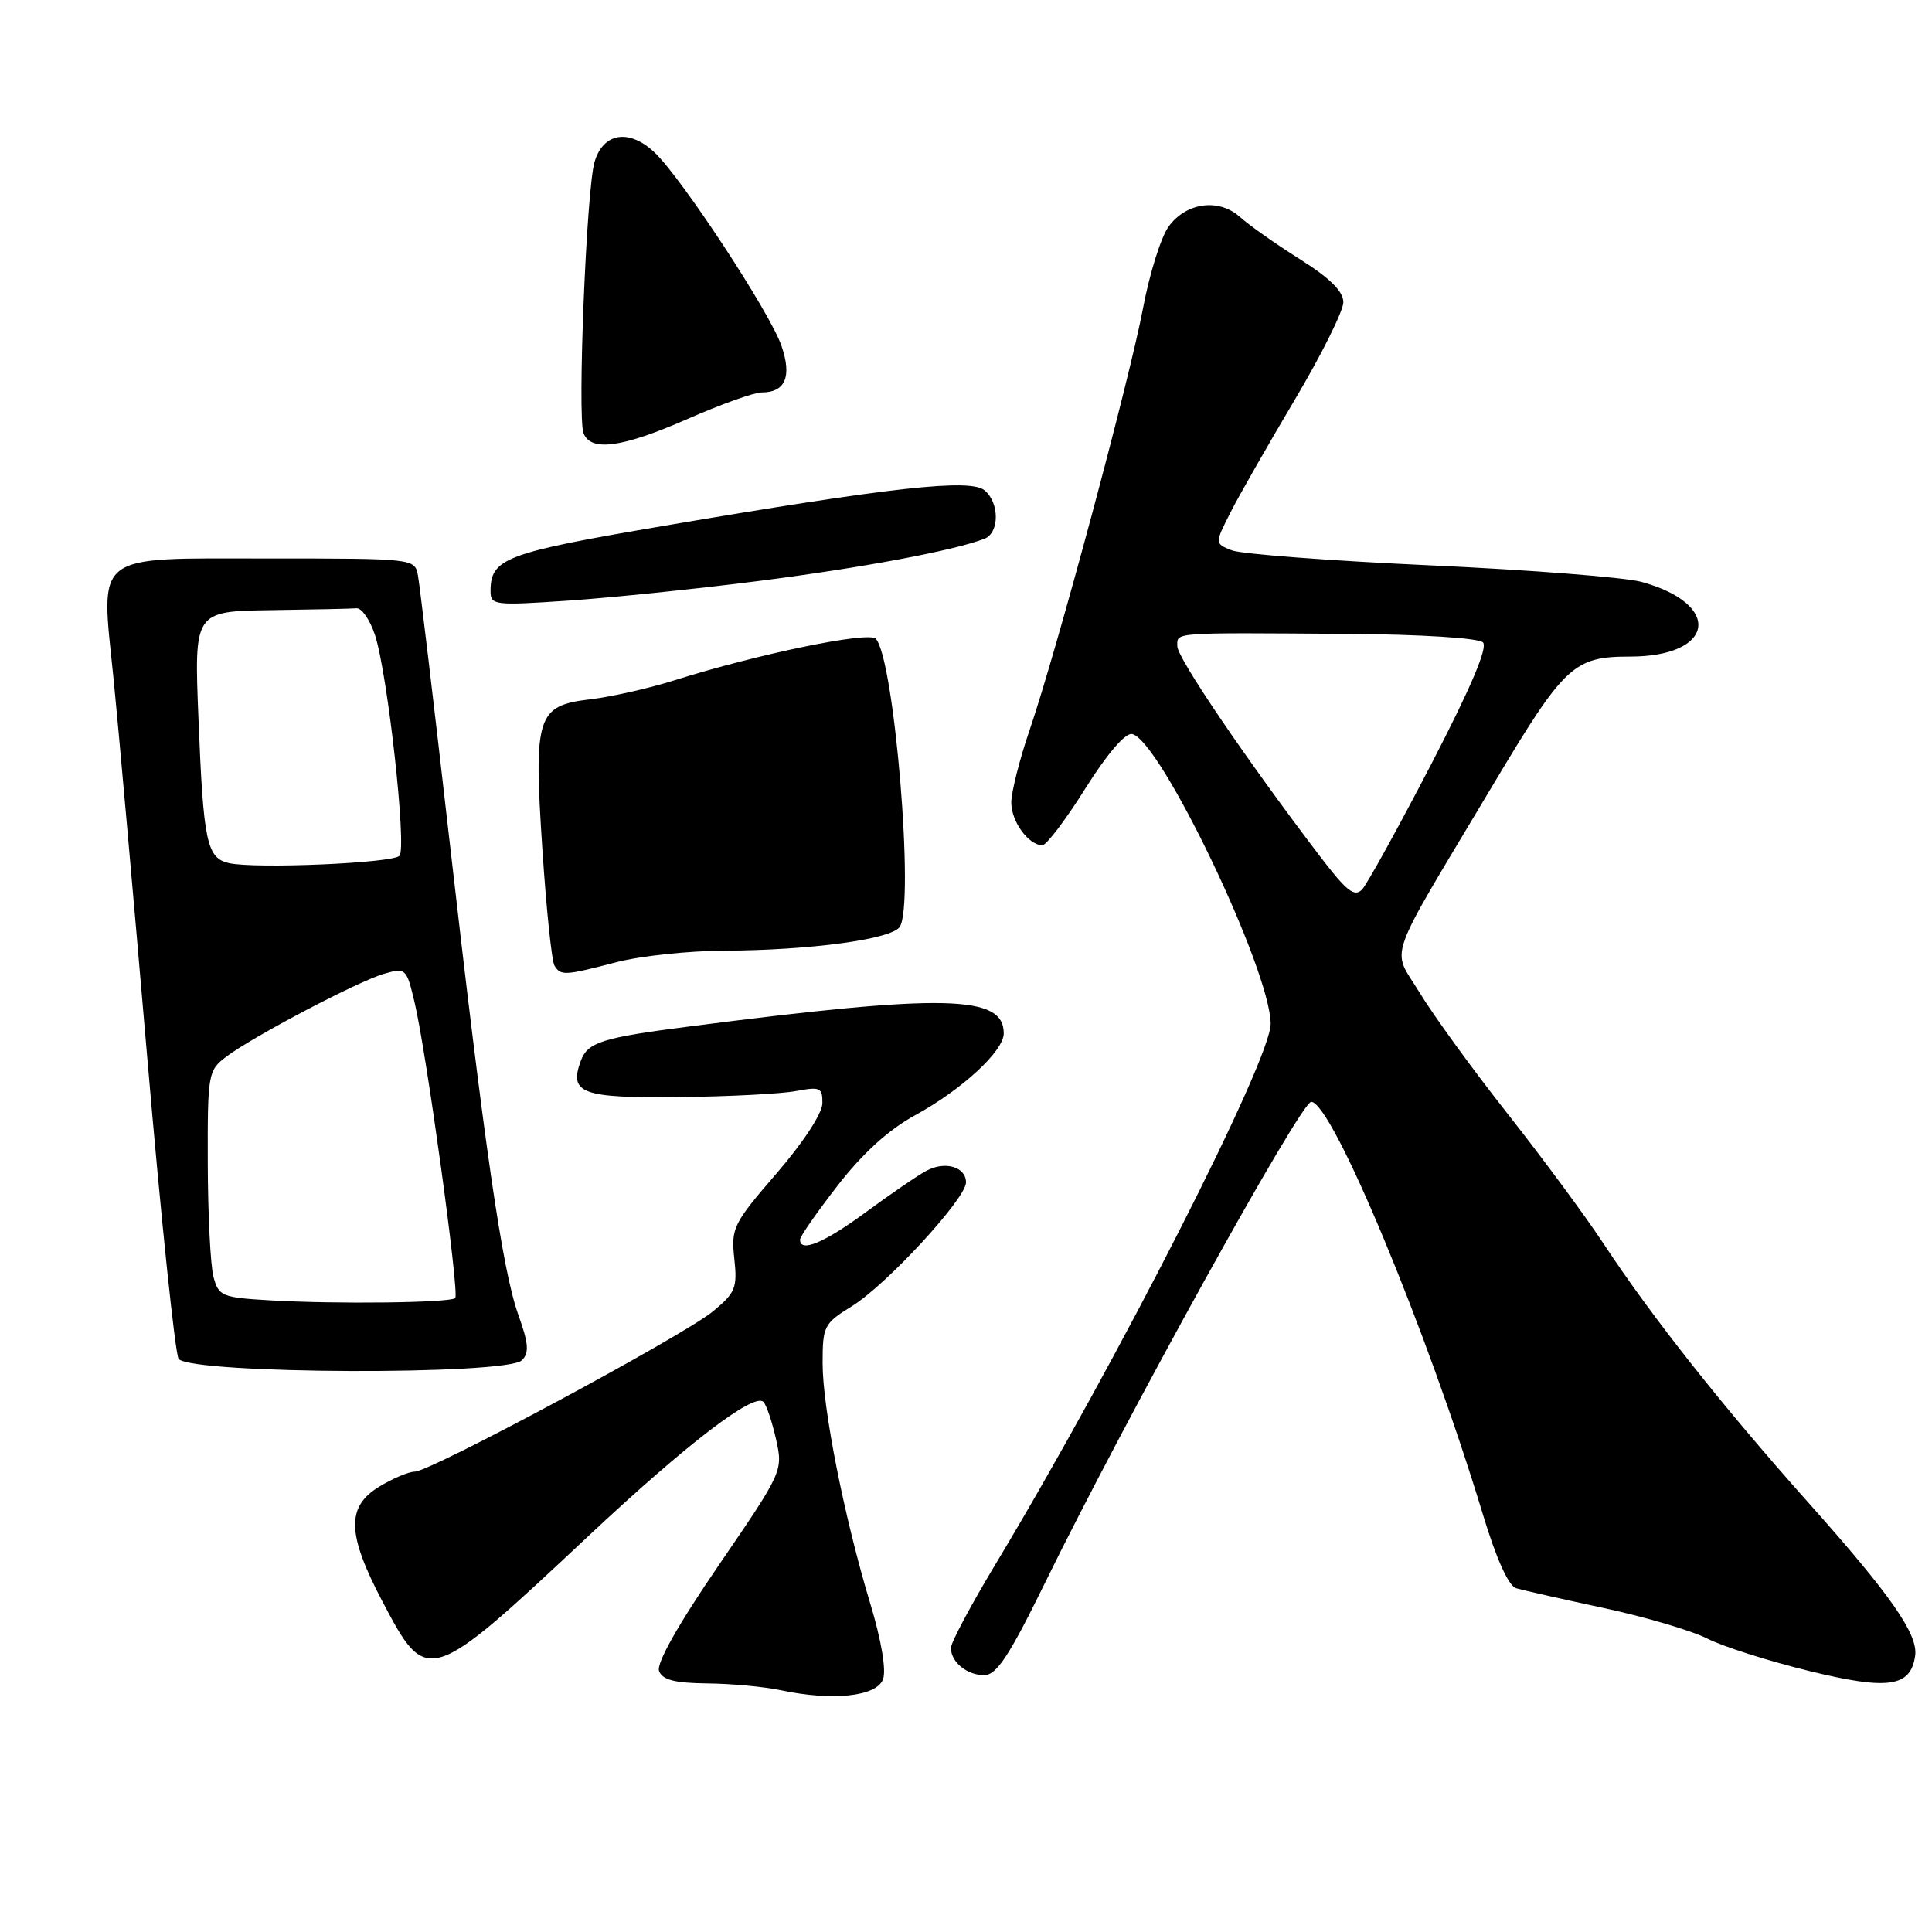 <?xml version="1.0" encoding="UTF-8" standalone="no"?>
<!DOCTYPE svg PUBLIC "-//W3C//DTD SVG 1.1//EN" "http://www.w3.org/Graphics/SVG/1.1/DTD/svg11.dtd" >
<svg xmlns="http://www.w3.org/2000/svg" xmlns:xlink="http://www.w3.org/1999/xlink" version="1.1" viewBox="0 0 256 256">
 <g >
 <path fill="currentColor"
d=" M 117.01 222.50 C 117.45 221.30 116.78 217.32 115.32 212.50 C 111.86 201.03 109.00 186.61 109.00 180.63 C 109.00 175.71 109.18 175.36 112.91 173.06 C 117.47 170.24 128.00 158.81 128.00 156.68 C 128.00 154.62 125.24 153.80 122.76 155.13 C 121.61 155.74 118.00 158.22 114.73 160.62 C 109.19 164.70 105.99 166.03 106.01 164.25 C 106.01 163.84 108.26 160.61 111.01 157.07 C 114.31 152.81 117.76 149.68 121.25 147.78 C 127.48 144.37 133.00 139.27 133.00 136.93 C 133.00 131.83 125.25 131.65 91.50 135.99 C 79.72 137.50 77.87 138.09 76.95 140.59 C 75.37 144.88 77.08 145.51 89.93 145.37 C 96.53 145.30 103.52 144.94 105.46 144.57 C 108.68 143.97 109.00 144.11 108.97 146.20 C 108.95 147.54 106.41 151.42 102.88 155.50 C 97.15 162.13 96.86 162.73 97.30 166.78 C 97.72 170.66 97.45 171.30 94.45 173.78 C 90.52 177.01 57.04 195.00 54.95 195.00 C 54.15 195.01 52.04 195.90 50.25 196.99 C 45.88 199.65 45.97 203.24 50.63 212.12 C 56.59 223.46 56.77 223.41 78.00 203.50 C 90.97 191.34 99.90 184.50 101.16 185.76 C 101.56 186.17 102.31 188.40 102.83 190.71 C 103.76 194.90 103.72 195.00 95.25 207.38 C 89.82 215.31 86.95 220.42 87.33 221.42 C 87.78 222.60 89.41 223.01 93.72 223.06 C 96.90 223.09 101.30 223.50 103.50 223.97 C 110.36 225.42 116.17 224.79 117.01 222.50 Z  M 253.77 219.39 C 254.17 216.55 250.54 211.35 239.58 199.06 C 228.21 186.31 218.83 174.44 212.49 164.81 C 210.07 161.13 204.34 153.38 199.76 147.57 C 195.18 141.77 189.94 134.55 188.10 131.52 C 184.37 125.37 183.35 128.25 197.83 104.00 C 207.30 88.13 208.51 87.00 215.98 87.00 C 227.24 87.00 228.30 80.06 217.50 77.10 C 215.30 76.50 202.70 75.51 189.50 74.91 C 176.30 74.31 164.48 73.41 163.22 72.92 C 160.95 72.02 160.95 72.02 163.07 67.85 C 164.24 65.56 168.08 58.84 171.60 52.91 C 175.12 46.98 178.00 41.19 178.00 40.05 C 178.00 38.61 176.24 36.87 172.25 34.35 C 169.09 32.36 165.53 29.86 164.35 28.79 C 161.54 26.24 157.22 26.79 154.86 30.00 C 153.85 31.38 152.33 36.22 151.47 40.77 C 149.68 50.28 140.06 86.07 136.45 96.67 C 135.10 100.61 134.00 104.97 134.00 106.35 C 134.00 108.86 136.29 112.00 138.12 112.00 C 138.65 112.00 141.21 108.63 143.80 104.50 C 146.67 99.93 149.08 97.11 149.99 97.26 C 153.67 97.90 168.32 128.48 168.37 135.65 C 168.41 140.43 148.02 180.48 131.89 207.30 C 128.65 212.68 126.00 217.66 126.00 218.35 C 126.00 220.25 128.16 222.00 130.45 221.96 C 132.07 221.93 133.77 219.34 138.50 209.67 C 149.01 188.21 172.36 146.00 173.74 146.00 C 176.50 146.00 189.12 176.31 196.51 200.73 C 198.27 206.56 199.89 210.14 200.90 210.45 C 201.78 210.71 207.00 211.89 212.50 213.07 C 218.00 214.25 224.19 216.08 226.25 217.13 C 228.31 218.18 234.39 220.11 239.75 221.42 C 250.21 223.98 253.18 223.55 253.77 219.39 Z  M 69.16 180.24 C 70.14 179.26 70.04 178.02 68.69 174.25 C 66.55 168.29 64.20 152.05 59.50 110.86 C 57.47 93.06 55.61 77.49 55.38 76.25 C 54.96 74.01 54.89 74.00 35.46 74.00 C 12.11 74.00 13.33 73.05 15.04 89.86 C 15.63 95.70 17.63 118.20 19.49 139.87 C 21.34 161.53 23.23 179.63 23.68 180.08 C 25.69 182.09 67.16 182.24 69.16 180.24 Z  M 81.66 127.50 C 84.83 126.67 91.26 125.99 95.96 125.97 C 107.31 125.92 118.07 124.47 119.21 122.83 C 121.22 119.94 118.49 87.09 116.03 84.63 C 115.04 83.64 100.41 86.66 89.41 90.13 C 86.06 91.19 81.03 92.33 78.23 92.66 C 71.11 93.50 70.69 94.83 71.88 112.73 C 72.40 120.52 73.11 127.37 73.47 127.95 C 74.31 129.31 74.81 129.28 81.66 127.50 Z  M 100.56 76.98 C 114.20 75.24 126.29 72.98 130.44 71.39 C 132.44 70.62 132.46 66.63 130.46 64.97 C 128.56 63.39 118.15 64.54 88.00 69.67 C 66.92 73.25 65.00 73.98 65.00 78.33 C 65.00 80.19 65.51 80.25 75.25 79.59 C 80.89 79.21 92.28 78.04 100.56 76.98 Z  M 91.14 55.50 C 95.51 53.58 99.92 52.00 100.93 52.00 C 104.07 52.00 104.96 49.89 103.54 45.80 C 102.02 41.39 90.26 23.49 86.70 20.17 C 83.31 17.01 79.90 17.59 78.77 21.50 C 77.70 25.24 76.49 55.22 77.32 57.40 C 78.28 59.89 82.45 59.32 91.14 55.50 Z  M 174.81 113.34 C 165.14 100.64 156.00 87.18 156.00 85.63 C 156.00 83.75 155.02 83.83 178.50 83.99 C 188.34 84.06 195.92 84.54 196.50 85.12 C 197.17 85.78 194.87 91.18 189.62 101.31 C 185.28 109.66 181.18 117.10 180.50 117.84 C 179.48 118.93 178.45 118.12 174.81 113.34 Z  M 35.76 172.30 C 29.41 171.93 28.97 171.75 28.29 169.20 C 27.89 167.72 27.55 160.96 27.53 154.20 C 27.50 142.24 27.57 141.84 29.99 140.01 C 33.56 137.32 47.47 130.01 50.92 129.02 C 53.77 128.21 53.87 128.31 54.94 132.84 C 56.52 139.53 60.90 171.41 60.32 172.00 C 59.71 172.63 44.60 172.82 35.76 172.30 Z  M 30.35 114.37 C 27.40 113.71 26.95 111.61 26.30 95.25 C 25.72 81.00 25.72 81.00 35.86 80.85 C 41.44 80.77 46.56 80.66 47.25 80.60 C 47.93 80.55 49.03 82.14 49.69 84.15 C 51.37 89.29 53.92 112.32 52.93 113.40 C 52.03 114.37 33.86 115.15 30.35 114.37 Z "/>
</g>
</svg>